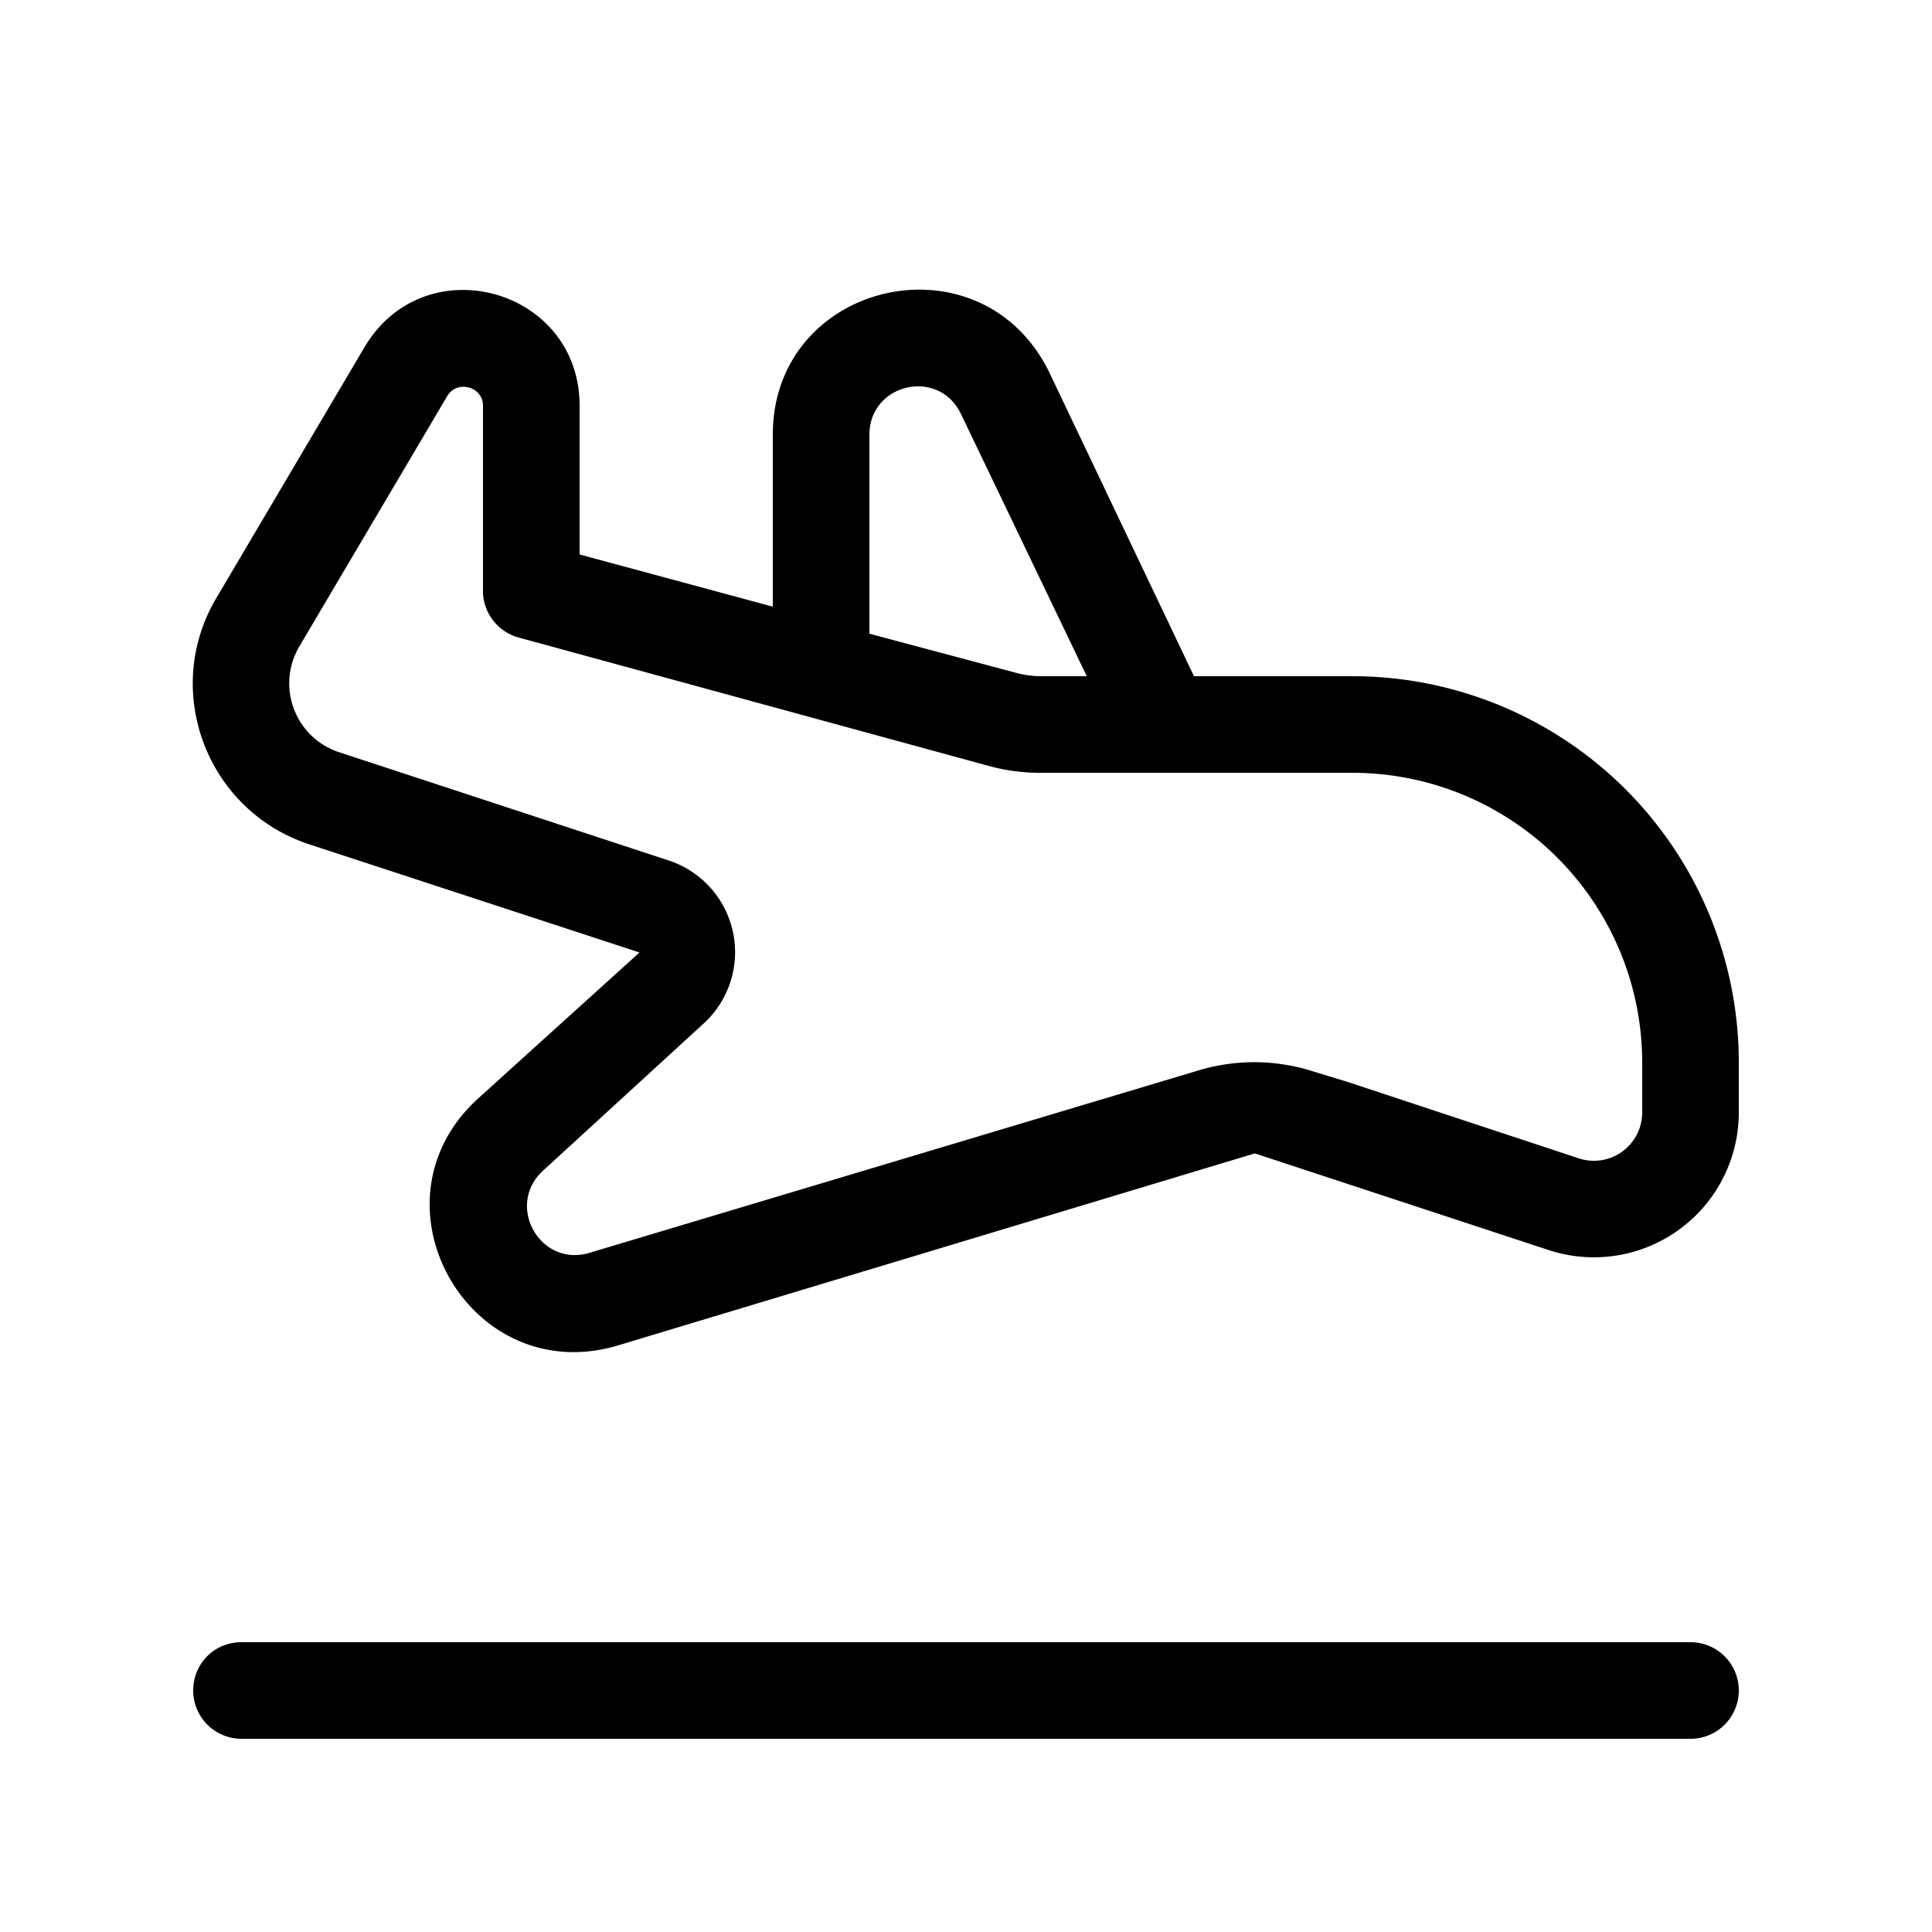 <svg width="20" height="20" viewBox="0 0 20 20" xmlns="http://www.w3.org/2000/svg"><path d="m12.36 7-1.5-3.15C10.15 2.41 8 2.91 8 4.5v1.78l-2-.54V4.2c0-1.22-1.61-1.66-2.23-.6L2.24 6.19c-.57.96-.1 2.2.96 2.55l3.42 1.12-1.68 1.52c-1.17 1.08-.08 3 1.45 2.55l6.6-1.99 3.04 1A1.5 1.5 0 0 0 18 11.5V11a4 4 0 0 0-4-4h-1.64Zm-1.1 0h-.5a1 1 0 0 1-.26-.04L9 6.56V4.5c0-.53.72-.7.95-.21L11.25 7ZM2 17.5c0-.28.22-.5.5-.5h15a.5.5 0 0 1 0 1h-15a.5.5 0 0 1-.5-.5Zm11.59-6.41a2 2 0 0 0-1.18-.01L6.1 12.97c-.51.15-.87-.49-.48-.85l1.67-1.53a1 1 0 0 0-.36-1.68L3.52 7.79a.75.75 0 0 1-.42-1.1L4.63 4.1c.1-.17.37-.1.37.1v1.92c0 .22.15.42.37.48l4.87 1.33a2 2 0 0 0 .53.07H14a3 3 0 0 1 3 3v.51a.5.5 0 0 1-.66.48l-2.39-.79-.36-.11Z"/></svg>